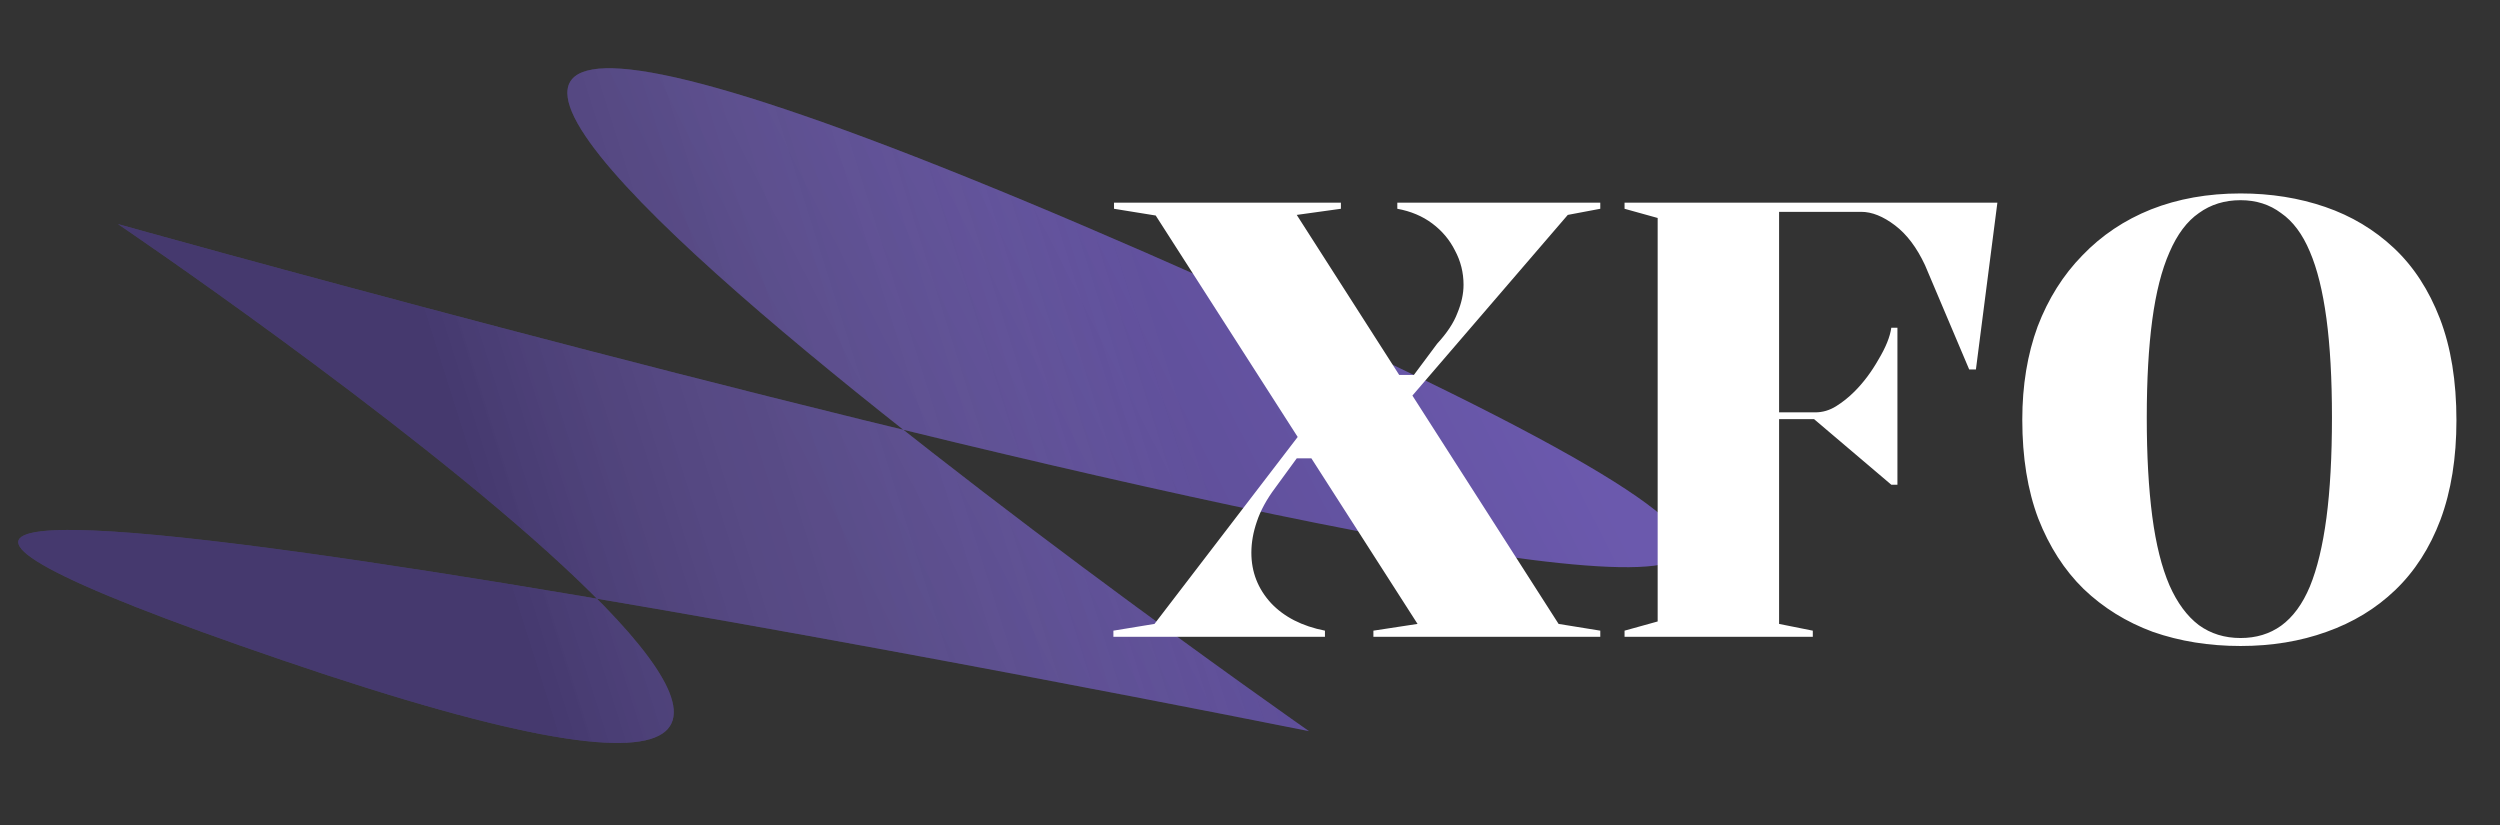 <svg width="106" height="35" viewBox="0 0 106 35" fill="none" xmlns="http://www.w3.org/2000/svg">
<rect x="0" y="0" width="106" height="35" fill="#333333" stroke="none"/>
<path d="M5 9.5C5 9.5 115.5 40.5 51.5 12C-12.5 -16.5 55.5 31 55.5 31C55.5 31 -29 14 12 28C53 42 5 9.5 5 9.5Z" fill="#9173FF" fill-opacity="0.6"/>
<path d="M5 9.5C5 9.5 115.5 40.5 51.5 12C-12.5 -16.5 55.5 31 55.5 31C55.5 31 -29 14 12 28C53 42 5 9.5 5 9.5Z" fill="url(#paint0_linear_2_3)" fill-opacity="0.2"/>
<path d="M5 9.5C5 9.5 115.5 40.5 51.5 12C-12.5 -16.5 55.5 31 55.5 31C55.5 31 -29 14 12 28C53 42 5 9.5 5 9.5Z" fill="url(#paint1_linear_2_3)" fill-opacity="0.2"/>
<path d="M58.232 27V26.74L60.104 26.454L49.002 9.138L47.234 8.852V8.592H56.854V8.852L54.982 9.112L66.084 26.454L67.852 26.74V27H58.232ZM47.208 27V26.74L48.95 26.454L55.164 18.342L55.84 19.434H54.982L54.072 20.682C53.708 21.167 53.448 21.644 53.292 22.112C53.136 22.563 53.058 23.005 53.058 23.438C53.058 24.253 53.335 24.963 53.89 25.57C54.445 26.159 55.207 26.549 56.178 26.74V27H47.208ZM59.116 15.898H59.948L60.936 14.572C61.352 14.121 61.638 13.688 61.794 13.272C61.967 12.856 62.054 12.457 62.054 12.076C62.054 11.556 61.933 11.071 61.69 10.62C61.465 10.169 61.144 9.788 60.728 9.476C60.312 9.164 59.818 8.956 59.246 8.852V8.592H67.852V8.852L66.474 9.112L59.766 16.912L59.116 15.898ZM68.881 27V26.74L70.285 26.35V9.242L68.881 8.852V8.592H84.689L83.779 15.664H83.493L81.621 11.244C81.274 10.499 80.85 9.935 80.347 9.554C79.844 9.173 79.368 8.982 78.917 8.982H75.433V17.484H76.967C77.279 17.484 77.573 17.397 77.851 17.224C78.128 17.051 78.388 16.843 78.631 16.6C79.012 16.219 79.35 15.768 79.645 15.248C79.957 14.728 80.139 14.277 80.191 13.896H80.451V20.552H80.191L76.915 17.77H75.433V26.454L76.863 26.74V27H68.881ZM95.001 8.202C96.284 8.202 97.48 8.393 98.589 8.774C99.698 9.155 100.669 9.736 101.501 10.516C102.333 11.296 102.983 12.293 103.451 13.506C103.919 14.719 104.153 16.158 104.153 17.822C104.153 19.417 103.928 20.821 103.477 22.034C103.026 23.23 102.385 24.227 101.553 25.024C100.738 25.804 99.768 26.393 98.641 26.792C97.532 27.191 96.318 27.39 95.001 27.39C93.666 27.39 92.427 27.191 91.283 26.792C90.156 26.376 89.177 25.769 88.345 24.972C87.53 24.175 86.889 23.178 86.421 21.982C85.97 20.786 85.745 19.391 85.745 17.796C85.745 16.34 85.962 15.023 86.395 13.844C86.846 12.665 87.478 11.66 88.293 10.828C89.108 9.979 90.078 9.329 91.205 8.878C92.349 8.427 93.614 8.202 95.001 8.202ZM95.001 8.488C94.325 8.488 93.736 8.67 93.233 9.034C92.73 9.381 92.314 9.935 91.985 10.698C91.656 11.443 91.413 12.397 91.257 13.558C91.101 14.719 91.023 16.106 91.023 17.718C91.023 19.313 91.101 20.708 91.257 21.904C91.413 23.083 91.656 24.053 91.985 24.816C92.314 25.561 92.73 26.125 93.233 26.506C93.736 26.87 94.325 27.052 95.001 27.052C95.66 27.052 96.232 26.879 96.717 26.532C97.22 26.168 97.627 25.613 97.939 24.868C98.251 24.105 98.485 23.135 98.641 21.956C98.797 20.777 98.875 19.356 98.875 17.692C98.875 16.063 98.797 14.667 98.641 13.506C98.485 12.345 98.251 11.4 97.939 10.672C97.627 9.927 97.22 9.381 96.717 9.034C96.232 8.67 95.66 8.488 95.001 8.488Z" fill="white"/>
<defs>
<linearGradient id="paint0_linear_2_3" x1="65.5" y1="16" x2="39" y2="29.5" gradientUnits="userSpaceOnUse">
<stop stop-opacity="0"/>
<stop offset="1"/>
</linearGradient>
<linearGradient id="paint1_linear_2_3" x1="52" y1="22.5" x2="23.5" y2="31.5" gradientUnits="userSpaceOnUse">
<stop stop-color="white" stop-opacity="0"/>
<stop offset="1"/>
</linearGradient>
</defs>
</svg>
